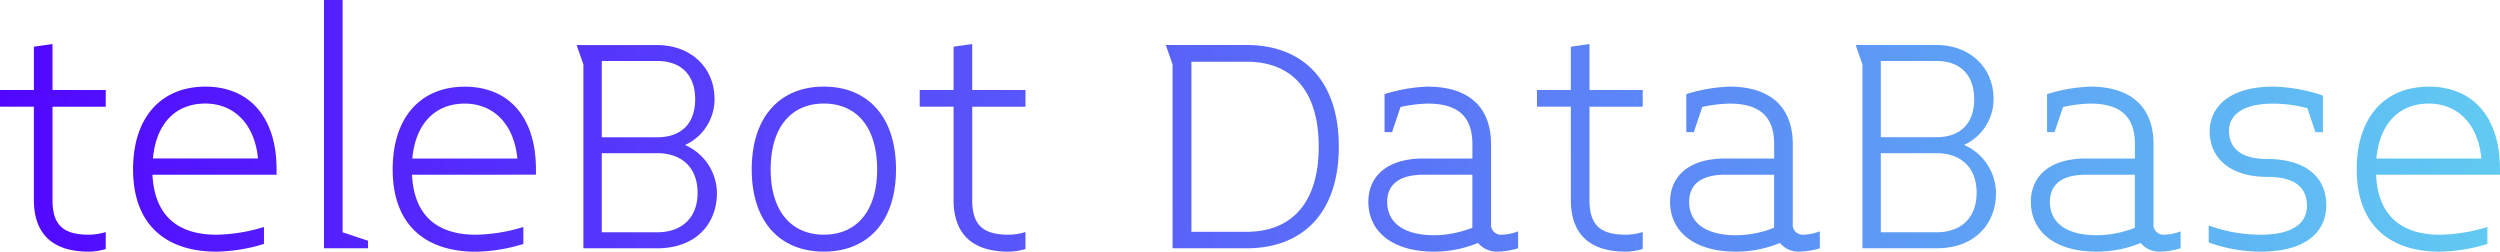 <svg xmlns="http://www.w3.org/2000/svg" xmlns:xlink="http://www.w3.org/1999/xlink" width="298.038" height="30" viewBox="0 0 298.038 30">
  <defs>
    <linearGradient id="linear-gradient" x2="1" gradientUnits="objectBoundingBox">
      <stop offset="0" stop-color="#5106ff"/>
      <stop offset="1" stop-color="#61cbf2"/>
    </linearGradient>
  </defs>
  <g id="c47e769f-cc11-4ce4-982d-ffd5708f06fe" transform="translate(-1.846)">
    <path id="Контур_1" data-name="Контур 1" d="M14.452,29.683V27.663a7.018,7.018,0,0,1-2.019.317c-3.231,0-4.327-1.327-4.327-4.154V12.721h6.346v-1.99H8.106V5.25l-2.221.317v5.163H1.846v1.99H5.885V23.827C5.885,27.779,7.99,30,12.433,30A7.018,7.018,0,0,0,14.452,29.683Zm20.365-9.49c0-6.375-3.375-9.865-8.481-9.865-5.135,0-8.625,3.49-8.625,9.865,0,6.577,3.894,9.808,9.952,9.808a20.344,20.344,0,0,0,5.654-.923V27.058a20.344,20.344,0,0,1-5.654.923c-4.5,0-7.385-2.135-7.644-7.154h14.8Zm-2.221-1.3H20.077c.4-4.269,2.769-6.548,6.26-6.548C29.6,12.346,32.192,14.625,32.6,18.894ZM45.721,29.6V28.7l-3.029-1.01V0H40.471V29.6Zm20.019-9.4c0-6.375-3.346-9.865-8.481-9.865s-8.6,3.49-8.6,9.865c0,6.577,3.865,9.808,9.923,9.808a20.344,20.344,0,0,0,5.654-.923V27.058a20.344,20.344,0,0,1-5.654.923c-4.471,0-7.385-2.135-7.615-7.154H65.74Zm-2.221-1.3H51c.4-4.269,2.8-6.548,6.26-6.548C60.519,12.346,63.115,14.625,63.519,18.894Zm23.8,4.1a6.331,6.331,0,0,0-3.808-5.712,6,6,0,0,0,3.519-5.452c0-3.865-2.913-6.462-6.837-6.462H70.587l.808,2.308V29.6h8.8C84.808,29.6,87.317,26.683,87.317,22.99Zm-2.6-11.163c0,2.885-1.644,4.529-4.529,4.529H73.587V7.269h6.606C83.077,7.269,84.721,8.971,84.721,11.827ZM85.01,22.99c0,2.971-1.875,4.7-4.817,4.7H73.587V18.26h6.606C83.135,18.26,85.01,19.99,85.01,22.99Zm23.654-2.8c0-6.375-3.462-9.865-8.6-9.865s-8.6,3.49-8.6,9.865c0,6.346,3.462,9.808,8.6,9.808S108.663,26.538,108.663,20.192Zm-2.25,0c0,5.077-2.538,7.788-6.346,7.788s-6.346-2.712-6.346-7.788c0-5.135,2.538-7.846,6.346-7.846S106.413,15.058,106.413,20.192Zm17.683,9.49V27.663a7.018,7.018,0,0,1-2.019.317c-3.231,0-4.327-1.327-4.327-4.154V12.721H124.1v-1.99H117.75V5.25l-2.221.317v5.163H111.49v1.99h4.038V23.827c0,3.952,2.106,6.173,6.548,6.173A7.018,7.018,0,0,0,124.1,29.683Zm37.356-12.2c0-8.077-4.471-12.115-10.99-12.115h-9.635l.808,2.308V29.6h8.827C156.981,29.6,161.452,25.558,161.452,17.481Zm-2.394,0c0,6.779-3.288,10.154-8.6,10.154h-6.577V7.356h6.577C155.769,7.356,159.058,10.7,159.058,17.481ZM182.827,29.6V27.577a5.738,5.738,0,0,1-1.9.4,1.2,1.2,0,0,1-1.327-1.356V17.192c0-4.471-2.712-6.865-7.558-6.865a19.235,19.235,0,0,0-5.135.894V15.75h.894l1.01-3a17.317,17.317,0,0,1,3.231-.4c3.635,0,5.337,1.558,5.337,4.846v1.7h-5.827c-4.471,0-6.577,2.221-6.577,5.163,0,3.433,2.712,5.942,7.875,5.942a13.773,13.773,0,0,0,5.192-1.038A2.972,2.972,0,0,0,180.317,30,9.139,9.139,0,0,0,182.827,29.6Zm-5.452-2.452a12.661,12.661,0,0,1-4.529.894c-3.75,0-5.625-1.558-5.625-3.981,0-1.933,1.269-3.231,4.327-3.231h5.827Zm20.308,2.538V27.663a7.175,7.175,0,0,1-2.019.317c-3.231,0-4.327-1.327-4.327-4.154V12.721h6.346v-1.99h-6.346V5.25l-2.221.317v5.163h-4.038v1.99h4.038V23.827c0,3.952,2.106,6.173,6.548,6.173A7.175,7.175,0,0,0,197.683,29.683ZM218.8,29.6V27.577a5.738,5.738,0,0,1-1.9.4,1.2,1.2,0,0,1-1.327-1.356V17.192c0-4.471-2.712-6.865-7.558-6.865a19.429,19.429,0,0,0-5.135.894V15.75h.894l1.01-3a17.317,17.317,0,0,1,3.231-.4c3.635,0,5.337,1.558,5.337,4.846v1.7h-5.827c-4.471,0-6.577,2.221-6.577,5.163,0,3.433,2.712,5.942,7.875,5.942a13.808,13.808,0,0,0,5.221-1.038A2.872,2.872,0,0,0,216.288,30,9.139,9.139,0,0,0,218.8,29.6Zm-5.452-2.452a12.412,12.412,0,0,1-4.529.894c-3.75,0-5.6-1.558-5.6-3.981,0-1.933,1.24-3.231,4.3-3.231h5.827ZM239.8,22.99a6.331,6.331,0,0,0-3.808-5.712,6,6,0,0,0,3.519-5.452c0-3.865-2.913-6.462-6.808-6.462h-9.635l.808,2.308V29.6H232.7C237.288,29.6,239.8,26.683,239.8,22.99Zm-2.6-11.163c0,2.885-1.644,4.529-4.5,4.529h-6.635V7.269H232.7C235.558,7.269,237.2,8.971,237.2,11.827Zm.288,11.163c0,2.971-1.846,4.7-4.788,4.7h-6.635V18.26H232.7C235.644,18.26,237.49,19.99,237.49,22.99ZM261.808,29.6V27.577a5.738,5.738,0,0,1-1.9.4,1.2,1.2,0,0,1-1.327-1.356V17.192c0-4.471-2.712-6.865-7.558-6.865a19.43,19.43,0,0,0-5.135.894V15.75h.894l1.01-3a17.317,17.317,0,0,1,3.231-.4c3.635,0,5.337,1.558,5.337,4.846v1.7h-5.827c-4.471,0-6.577,2.221-6.577,5.163,0,3.433,2.712,5.942,7.875,5.942a13.808,13.808,0,0,0,5.221-1.038A2.872,2.872,0,0,0,259.3,30,9.139,9.139,0,0,0,261.808,29.6Zm-5.452-2.452a12.413,12.413,0,0,1-4.529.894c-3.75,0-5.6-1.558-5.6-3.981,0-1.933,1.24-3.231,4.3-3.231h5.827Zm22.817-2.683c0-3.462-2.6-5.51-7.038-5.51-3.231,0-4.558-1.356-4.558-3.4,0-1.529,1.212-3.2,5.25-3.2a15.949,15.949,0,0,1,4.1.548l.952,2.856h.894V11.394a19.577,19.577,0,0,0-5.942-1.067c-5.394,0-7.558,2.6-7.558,5.308,0,3.346,2.6,5.452,6.865,5.452,3.4,0,4.731,1.327,4.731,3.462,0,1.731-1.24,3.433-5.538,3.433a18.117,18.117,0,0,1-6.173-1.1V28.9a18.117,18.117,0,0,0,6.173,1.1C276.981,30,279.173,27.462,279.173,24.462Zm20.712-4.269c0-6.375-3.346-9.865-8.481-9.865s-8.6,3.49-8.6,9.865c0,6.577,3.865,9.808,9.923,9.808a20.344,20.344,0,0,0,5.654-.923V27.058a20.344,20.344,0,0,1-5.654.923c-4.471,0-7.385-2.135-7.615-7.154h14.769Zm-2.221-1.3H285.144c.4-4.269,2.8-6.548,6.26-6.548C294.692,12.346,297.26,14.625,297.664,18.894Z" transform="translate(0)" fill="url(#linear-gradient)"/>
  </g>
</svg>
